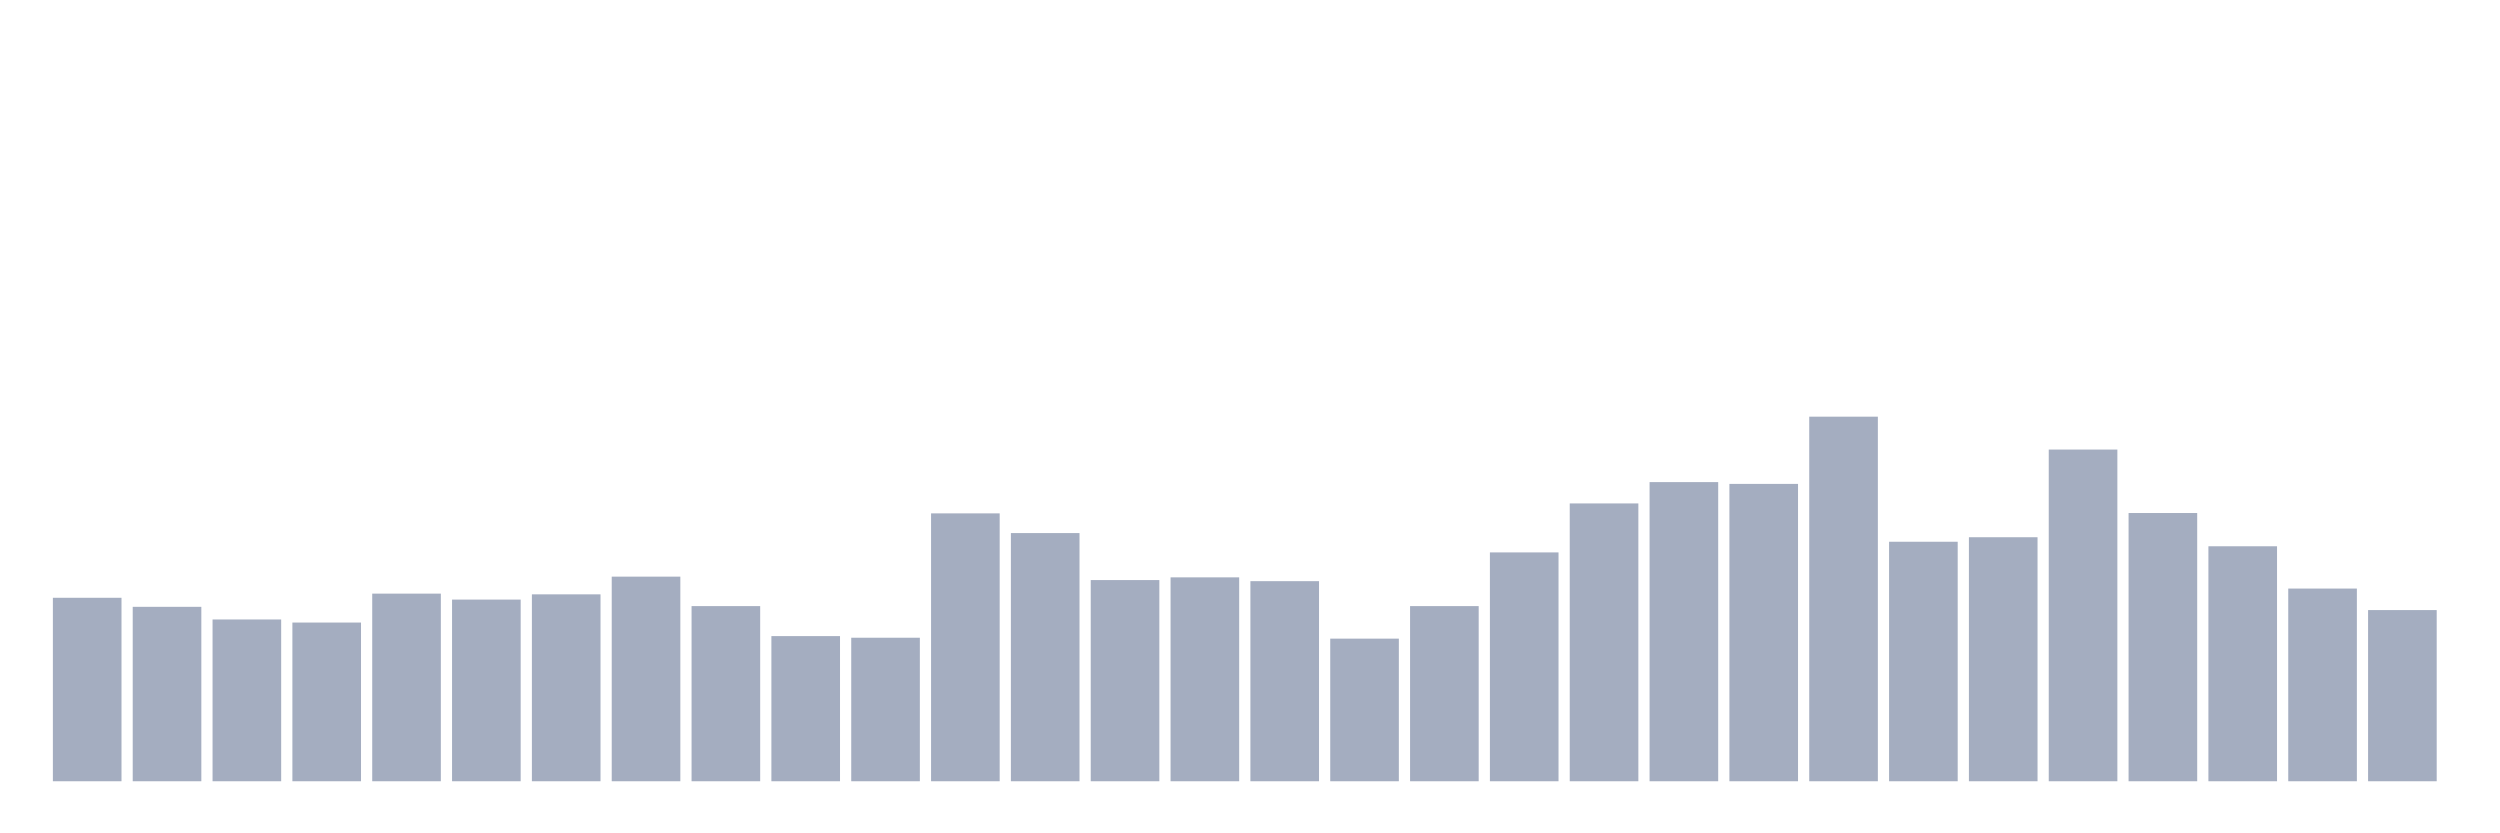 <svg xmlns="http://www.w3.org/2000/svg" viewBox="0 0 480 160"><g transform="translate(10,10)"><rect class="bar" x="0.153" width="13.175" y="104.774" height="35.226" fill="rgb(164,173,192)"></rect><rect class="bar" x="15.482" width="13.175" y="106.51" height="33.49" fill="rgb(164,173,192)"></rect><rect class="bar" x="30.81" width="13.175" y="108.939" height="31.061" fill="rgb(164,173,192)"></rect><rect class="bar" x="46.138" width="13.175" y="109.529" height="30.471" fill="rgb(164,173,192)"></rect><rect class="bar" x="61.466" width="13.175" y="103.976" height="36.024" fill="rgb(164,173,192)"></rect><rect class="bar" x="76.794" width="13.175" y="105.121" height="34.879" fill="rgb(164,173,192)"></rect><rect class="bar" x="92.123" width="13.175" y="104.115" height="35.885" fill="rgb(164,173,192)"></rect><rect class="bar" x="107.451" width="13.175" y="100.714" height="39.286" fill="rgb(164,173,192)"></rect><rect class="bar" x="122.779" width="13.175" y="106.371" height="33.629" fill="rgb(164,173,192)"></rect><rect class="bar" x="138.107" width="13.175" y="112.132" height="27.868" fill="rgb(164,173,192)"></rect><rect class="bar" x="153.436" width="13.175" y="112.444" height="27.556" fill="rgb(164,173,192)"></rect><rect class="bar" x="168.764" width="13.175" y="88.567" height="51.433" fill="rgb(164,173,192)"></rect><rect class="bar" x="184.092" width="13.175" y="92.35" height="47.65" fill="rgb(164,173,192)"></rect><rect class="bar" x="199.42" width="13.175" y="101.373" height="38.627" fill="rgb(164,173,192)"></rect><rect class="bar" x="214.748" width="13.175" y="100.853" height="39.147" fill="rgb(164,173,192)"></rect><rect class="bar" x="230.077" width="13.175" y="101.582" height="38.418" fill="rgb(164,173,192)"></rect><rect class="bar" x="245.405" width="13.175" y="112.618" height="27.382" fill="rgb(164,173,192)"></rect><rect class="bar" x="260.733" width="13.175" y="106.371" height="33.629" fill="rgb(164,173,192)"></rect><rect class="bar" x="276.061" width="13.175" y="96.063" height="43.937" fill="rgb(164,173,192)"></rect><rect class="bar" x="291.39" width="13.175" y="86.658" height="53.342" fill="rgb(164,173,192)"></rect><rect class="bar" x="306.718" width="13.175" y="82.563" height="57.437" fill="rgb(164,173,192)"></rect><rect class="bar" x="322.046" width="13.175" y="82.91" height="57.09" fill="rgb(164,173,192)"></rect><rect class="bar" x="337.374" width="13.175" y="70" height="70" fill="rgb(164,173,192)"></rect><rect class="bar" x="352.702" width="13.175" y="94.016" height="45.984" fill="rgb(164,173,192)"></rect><rect class="bar" x="368.031" width="13.175" y="93.148" height="46.852" fill="rgb(164,173,192)"></rect><rect class="bar" x="383.359" width="13.175" y="76.316" height="63.684" fill="rgb(164,173,192)"></rect><rect class="bar" x="398.687" width="13.175" y="88.498" height="51.502" fill="rgb(164,173,192)"></rect><rect class="bar" x="414.015" width="13.175" y="94.883" height="45.117" fill="rgb(164,173,192)"></rect><rect class="bar" x="429.344" width="13.175" y="103.004" height="36.996" fill="rgb(164,173,192)"></rect><rect class="bar" x="444.672" width="13.175" y="107.134" height="32.866" fill="rgb(164,173,192)"></rect></g></svg>